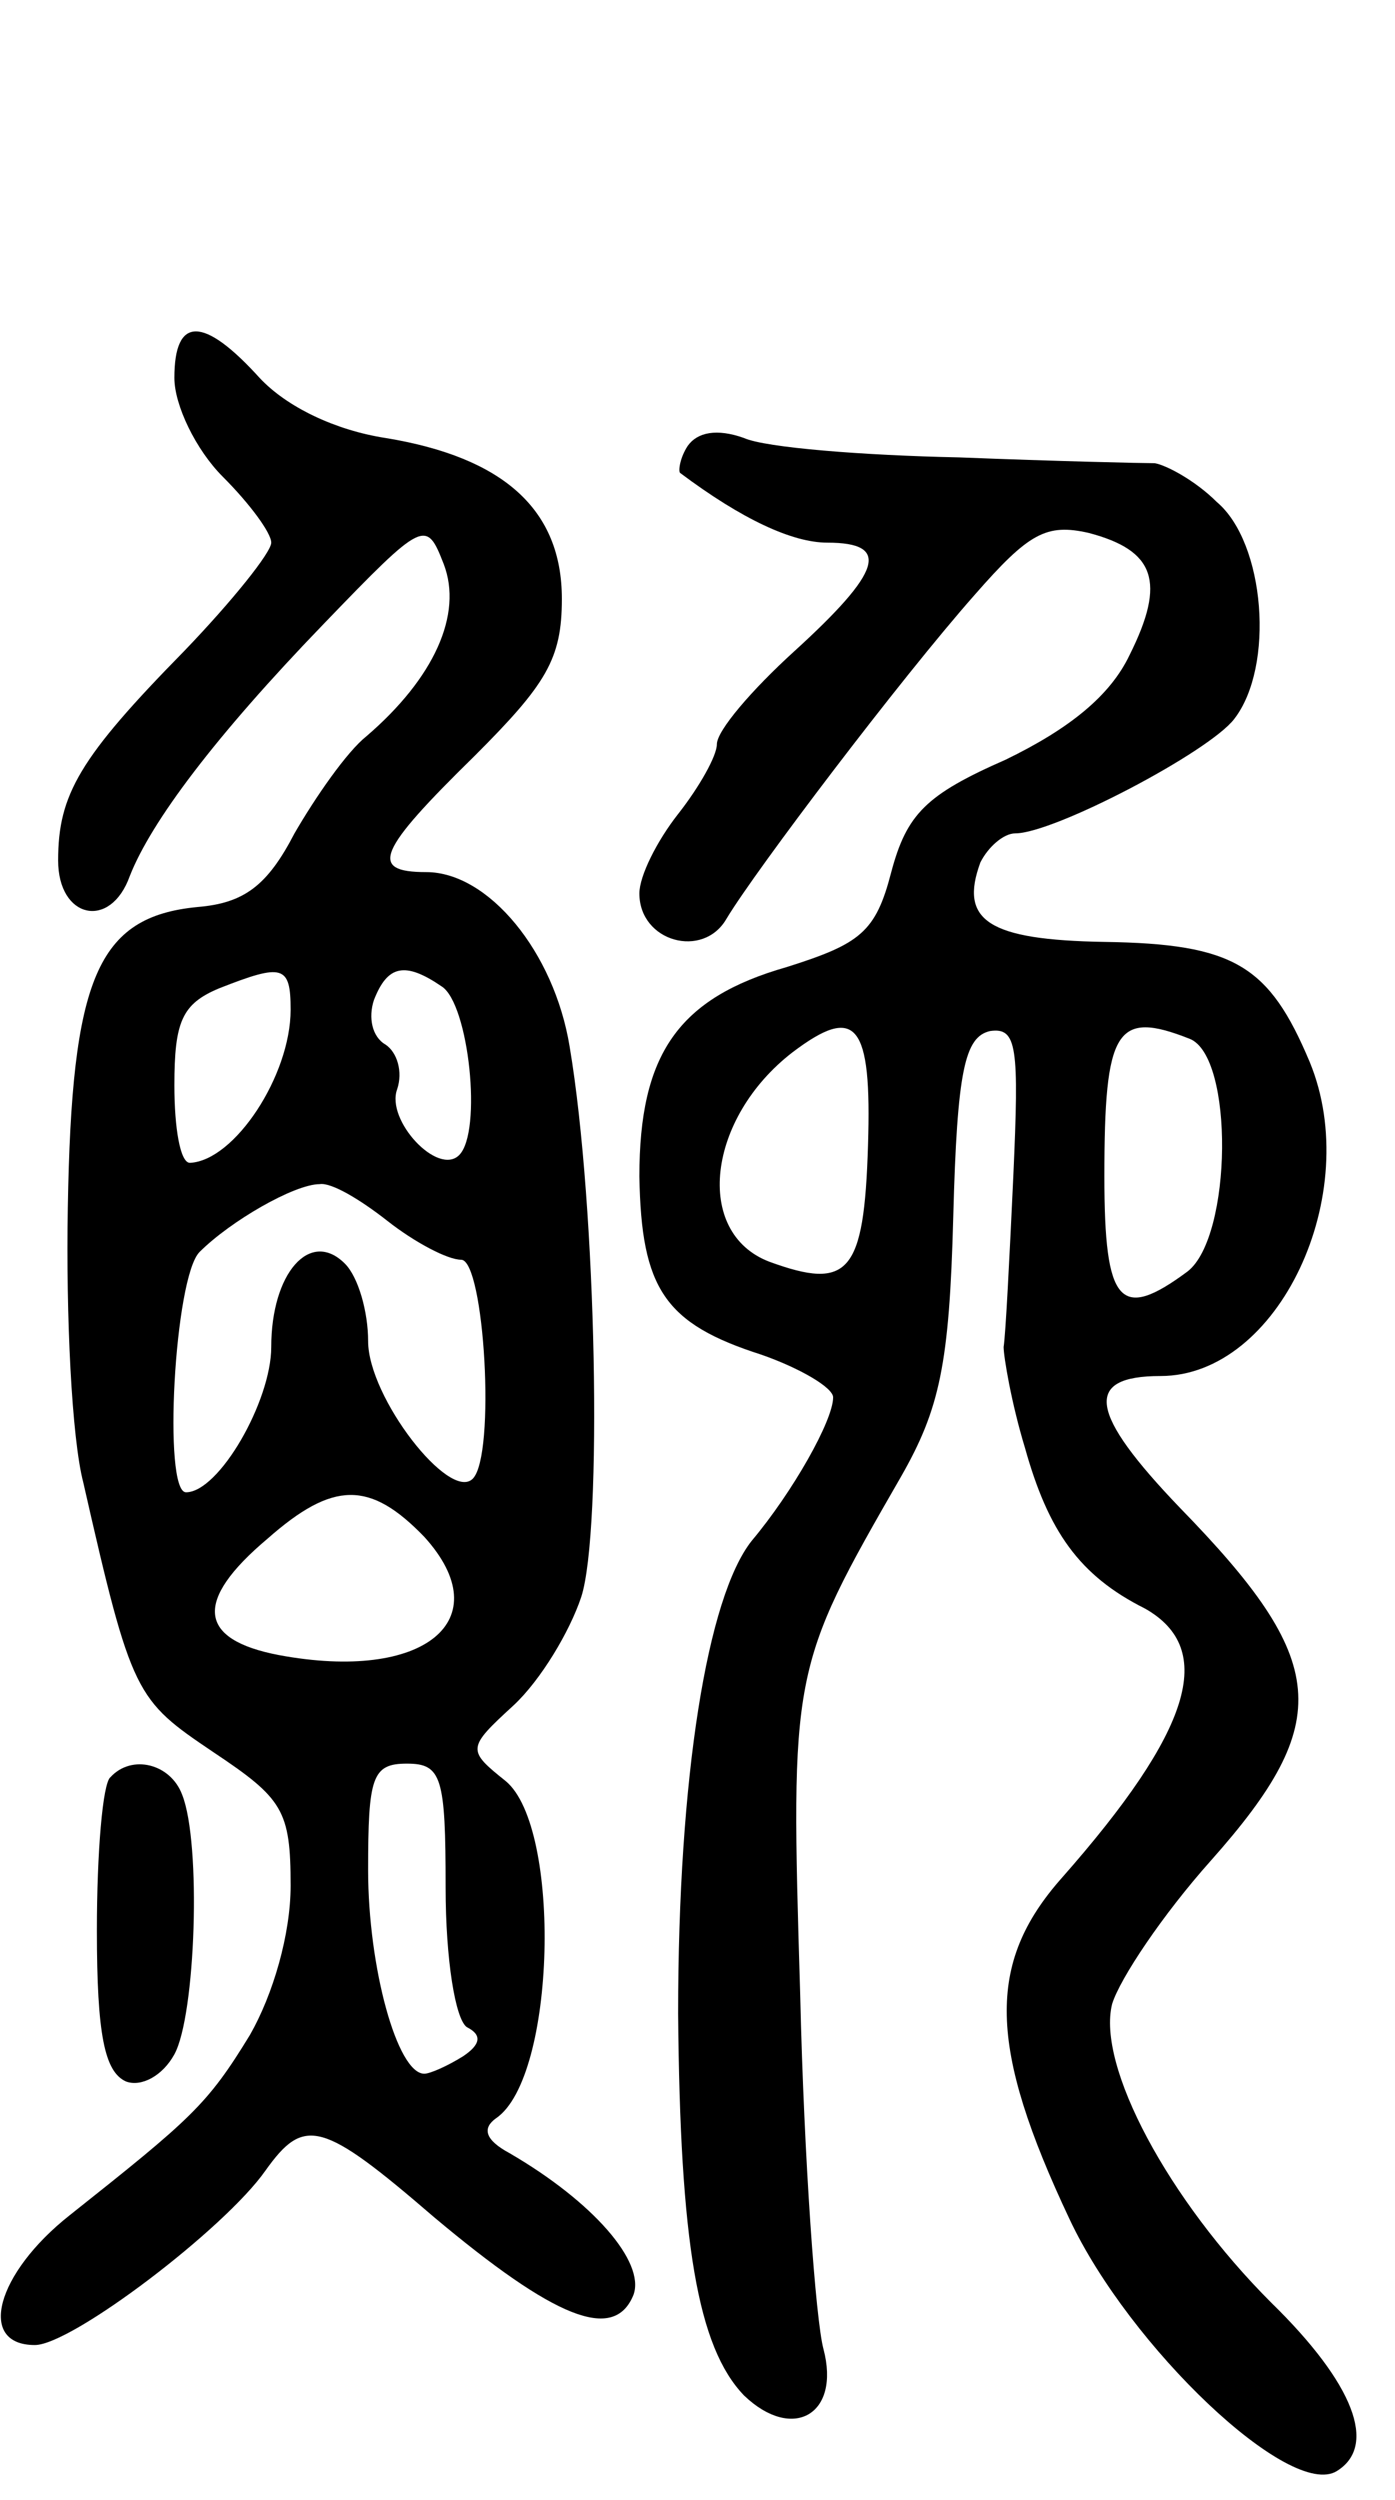 <svg version="1.0" xmlns="http://www.w3.org/2000/svg"
 width="72pt" height="129pt" viewBox="0 0 72 129"
 preserveAspectRatio="xMidYMid meet">
<g transform="translate(0,129) scale(0.1,-0.1)"
fill="#000000" stroke="none">
<path d="M90 1095 c0 -14 11 -37 25 -51 14 -14 25 -29 25 -34 0 -5 -20 -30
-45 -56 -54 -55 -65 -74 -65 -108 0 -30 27 -36 37 -8 11 28 44 72 100 130 52
54 53 54 62 31 10 -26 -5 -59 -40 -89 -10 -8 -26 -31 -37 -50 -14 -27 -26 -36
-50 -38 -52 -5 -65 -37 -67 -155 -1 -56 2 -119 8 -142 25 -110 27 -112 67
-139 36 -24 40 -30 40 -69 0 -25 -9 -56 -21 -77 -22 -36 -30 -43 -93 -93 -38
-30 -48 -67 -18 -67 19 0 98 60 119 90 20 28 29 26 87 -24 62 -52 93 -65 103
-40 6 17 -21 48 -64 73 -13 7 -14 13 -7 18 31 21 34 150 5 174 -20 16 -20 17
4 39 14 13 29 38 35 56 11 34 8 201 -6 284 -8 49 -42 90 -74 90 -30 0 -25 11
25 60 37 37 45 50 45 81 0 46 -30 73 -91 83 -26 4 -51 16 -65 31 -29 32 -44
32 -44 0z m60 -326 c0 -34 -29 -78 -52 -79 -5 0 -8 18 -8 40 0 33 4 42 23 50
33 13 37 12 37 -11z m78 12 c14 -9 21 -75 9 -87 -11 -11 -38 18 -32 34 3 9 0
19 -6 23 -7 4 -9 14 -6 23 7 18 16 20 35 7z m-28 -121 c14 -11 31 -20 38 -20
12 0 18 -101 6 -113 -12 -12 -54 42 -54 71 0 15 -5 33 -12 40 -18 18 -38 -5
-38 -43 0 -28 -27 -75 -44 -75 -12 0 -6 111 7 124 16 16 49 35 62 35 6 1 21
-8 35 -19z m19 -163 c39 -43 0 -75 -75 -61 -42 8 -44 28 -6 60 34 30 53 30 81
1z m11 -181 c0 -37 5 -68 11 -72 8 -4 7 -9 -2 -15 -8 -5 -17 -9 -20 -9 -14 0
-29 55 -29 105 0 48 2 55 20 55 18 0 20 -7 20 -64z"/>
<path d="M355 1060 c-4 -6 -5 -13 -4 -14 32 -24 58 -36 76 -36 33 0 28 -15
-17 -56 -22 -20 -40 -41 -40 -48 0 -6 -9 -22 -20 -36 -11 -14 -20 -32 -20 -41
0 -25 33 -34 45 -13 15 25 90 124 128 167 28 32 37 37 59 32 34 -9 40 -25 21
-63 -10 -21 -31 -38 -64 -54 -41 -18 -51 -28 -59 -58 -8 -31 -16 -37 -54 -49
-56 -16 -76 -45 -76 -108 1 -58 13 -76 63 -92 20 -7 37 -17 37 -22 0 -12 -21
-49 -42 -74 -23 -29 -38 -122 -38 -244 1 -118 10 -172 34 -197 25 -24 50 -10
41 24 -4 15 -10 97 -12 183 -5 167 -5 168 52 267 20 35 25 58 27 134 2 76 6
93 19 96 14 2 15 -8 12 -75 -2 -43 -4 -82 -5 -88 0 -5 4 -29 11 -52 12 -43 28
-66 62 -83 37 -21 24 -63 -43 -139 -39 -44 -38 -87 4 -176 31 -66 114 -145
138 -130 21 13 9 45 -34 87 -53 53 -90 122 -82 154 4 13 26 46 51 74 64 72 61
103 -16 182 -47 49 -50 68 -10 68 61 0 105 94 77 162 -21 50 -39 61 -106 62
-60 1 -75 11 -64 41 4 8 12 15 18 15 20 0 100 42 113 59 21 27 16 91 -9 112
-11 11 -26 19 -32 20 -6 0 -51 1 -101 3 -49 1 -100 5 -111 10 -14 5 -24 3 -29
-4z m93 -361 c-2 -66 -10 -75 -51 -60 -39 15 -32 74 12 108 33 25 41 15 39
-48z m166 55 c23 -9 22 -102 -1 -120 -35 -26 -43 -17 -43 49 0 76 6 86 44 71z"/>
<path d="M57 373 c-4 -3 -7 -39 -7 -79 0 -54 4 -73 15 -78 8 -3 19 3 25 14 11
20 14 109 4 134 -6 16 -26 21 -37 9z"/>
</g>
</svg>
